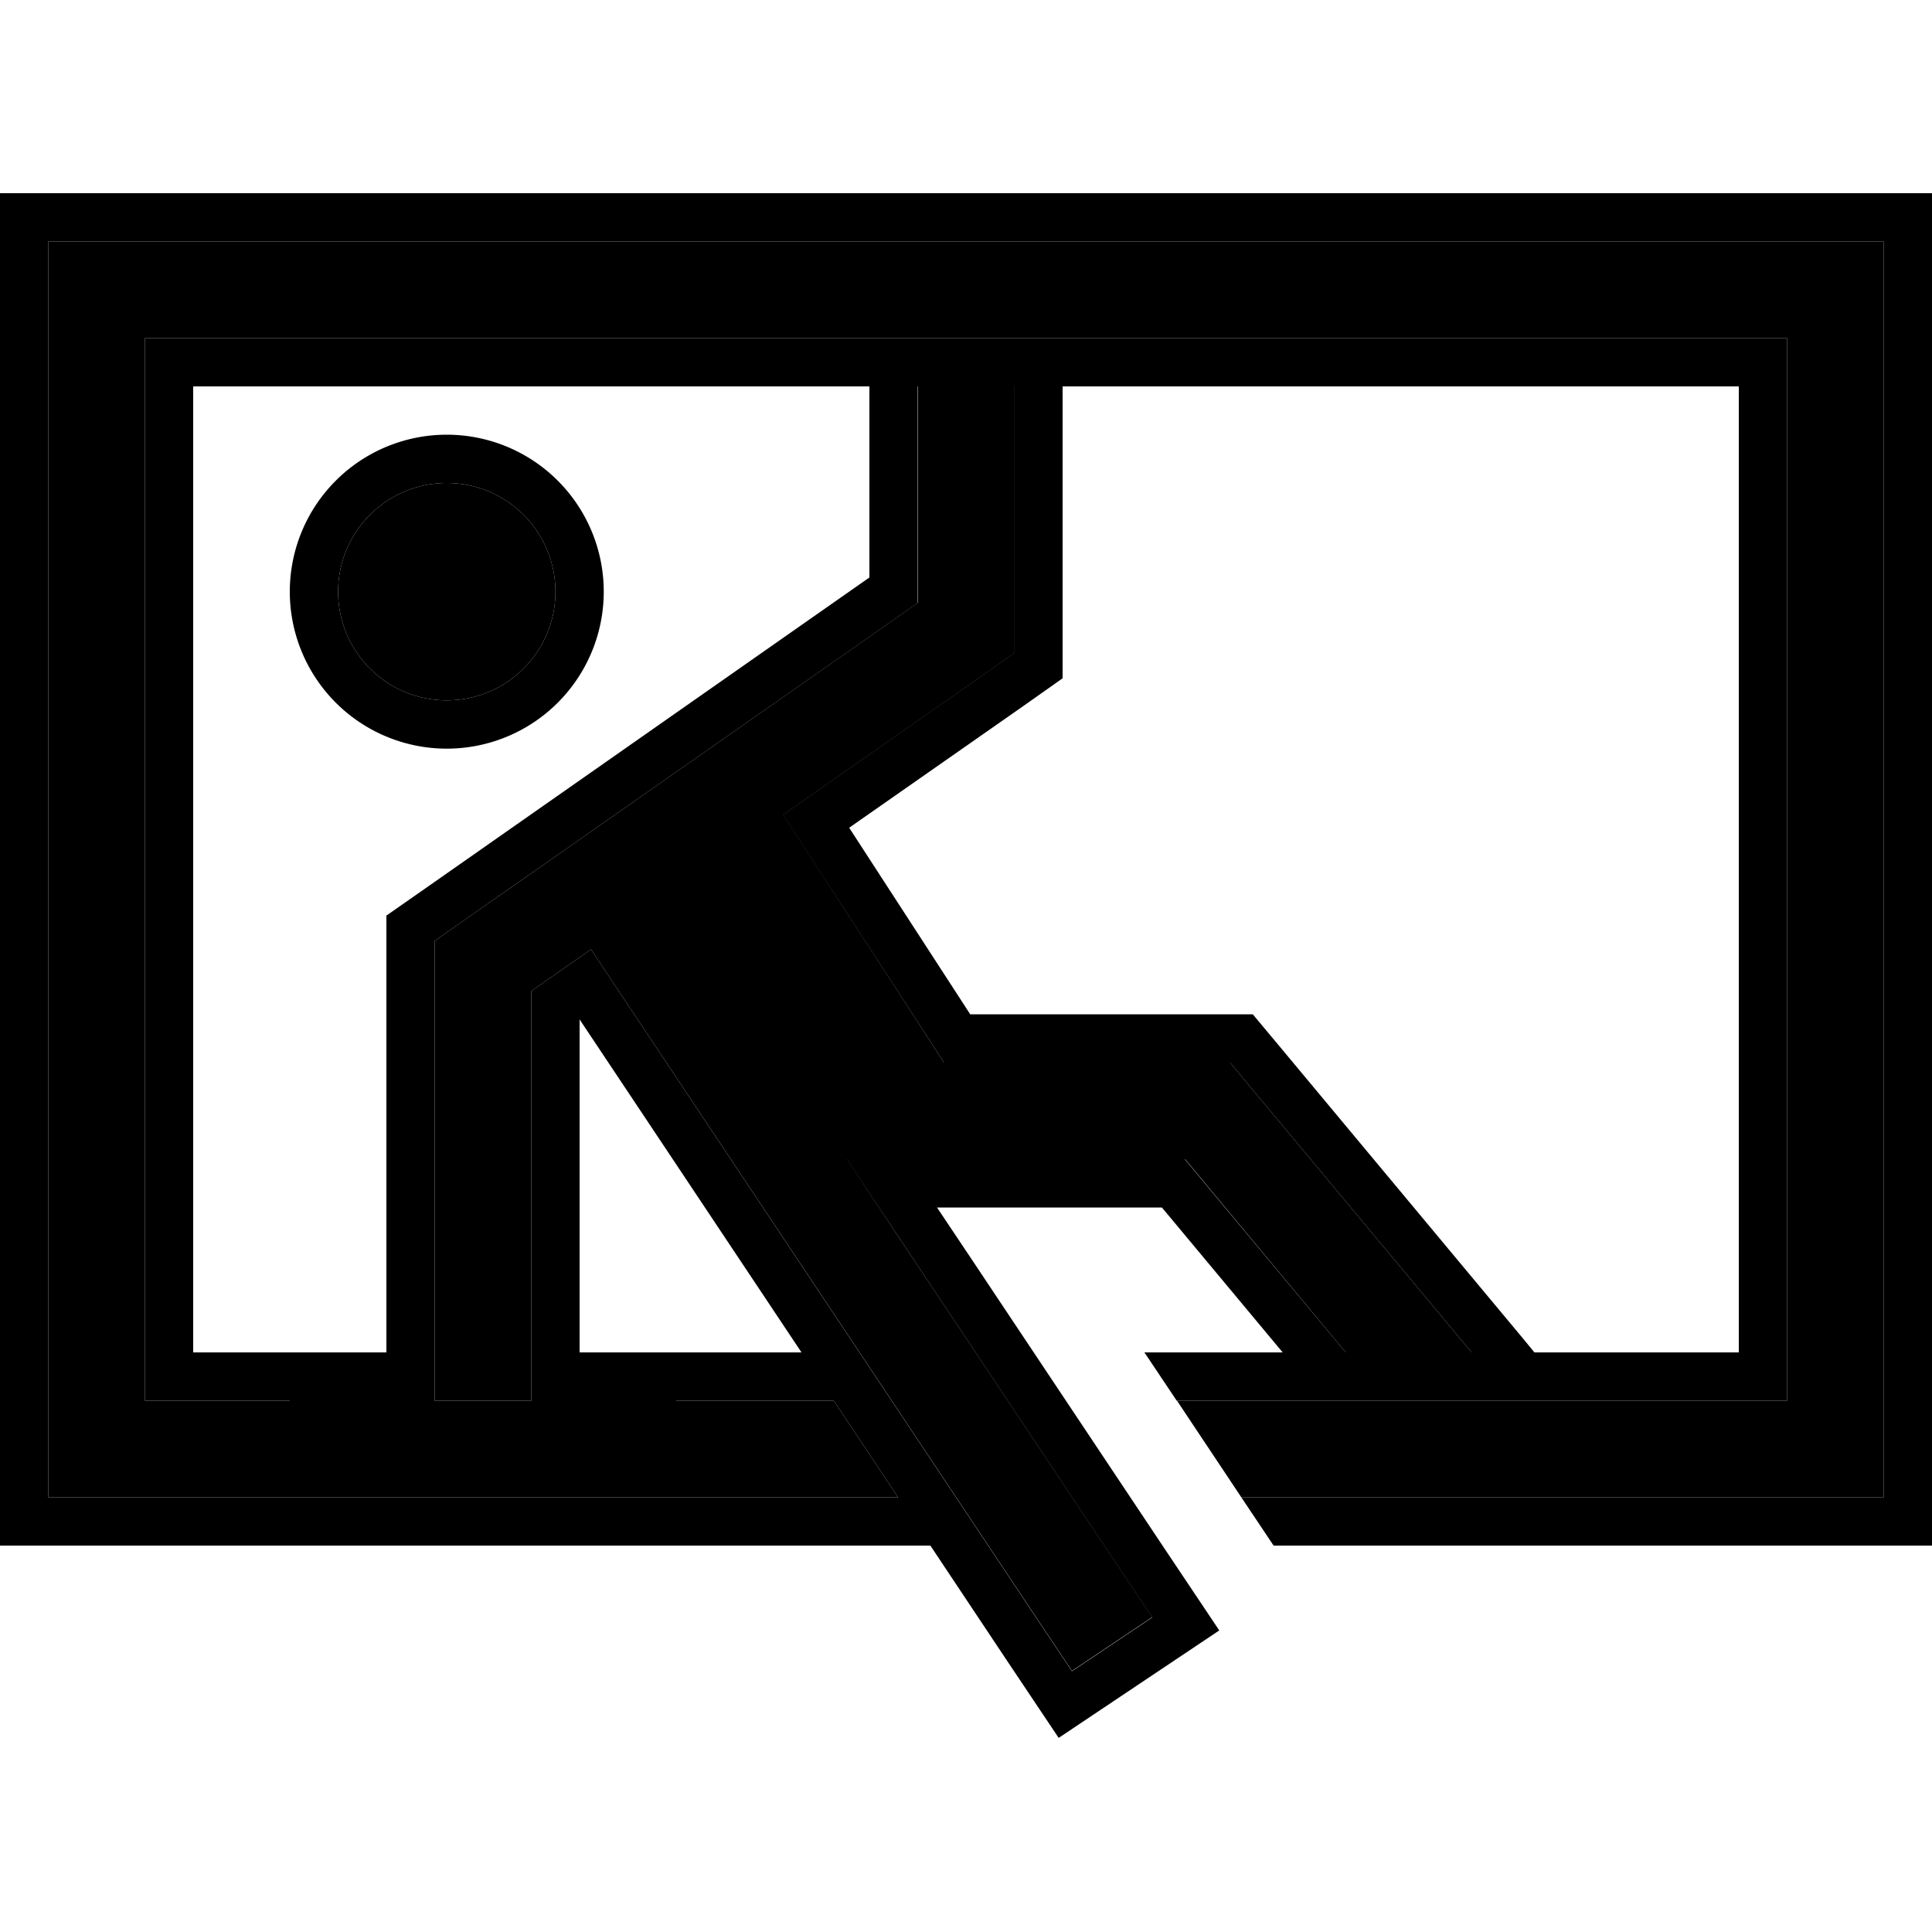 <svg xmlns="http://www.w3.org/2000/svg" width="24" height="24" viewBox="0 0 640 512">
    <path class="pr-icon-duotone-secondary" d="M16 16l0 416 104 0 80 0 97.5 0-21.3-32L224 400l0-16-32 0 0 16 0 16-16 0-32 0-16 0 0-16 0-16c-10.7 0-21.3 0-32 0l0 16-32 0-16 0 0-16L48 64l0-16 16 0 224 0 16 0 32 0 16 0 224 0 16 0 0 16 0 320 0 16-16 0-186.1 0c7.1 10.7 14.2 21.3 21.3 32L624 432l0-416L16 16zm96 116a36 36 0 1 0 72 0 36 36 0 1 0 -72 0zm32 115.7l0 8.3 0 128 0 16 32 0 0-16 0-110.3 0-9.4 19.8-13.8 9.5 14.3L346.2 476.2l8.9 13.3 26.6-17.8-8.9-13.3L297.1 344.9 280.6 320l29.9 0 74.6 0 7.5 0 4.8 5.8L445.8 384l41.7 0-75.2-90.2-4.8-5.8-7.5 0-78.6 0-8.7 0-4.7-7.3-40.1-61.8-8.4-13 12.7-8.9 57.1-39.9 6.8-4.8 0-8.3 0-80-32 0 0 63.3 0 8.3-6.8 4.8L178 223.9c-.7 .5-1.3 .9-2 1.4c-8.4 5.9-16.8 11.7-25.2 17.6l-6.8 4.8z"/>
    <path class="pr-icon-duotone-primary" d="M16 16l608 0 0 416-212.8 0 10.7 16L624 448l16 0 0-16 0-416 0-16L624 0 16 0 0 0 0 16 0 432l0 16 16 0 292.2 0 24.7 37.1 8.9 13.3 8.9 13.3 13.3-8.9 26.6-17.8 13.3-8.9-8.9-13.3-8.9-13.3L321.1 352l-10.7-16 19.2 0 55.3 0 40 48-45.8 0 10.7 16L576 400l16 0 0-16 0-320 0-16-16 0L352 48l-16 0-32 0-16 0L64 48 48 48l0 16 0 320 0 16 16 0 32 0 0-16-32 0L64 64l224 0 0 63.3L141.6 229.8 128 239.3l0 16.7 0 128 0 16 0 16 16 0 32 0 16 0 0-16 0-16 0-81.5 0-28.8 16 24L265.5 384 224 384l0 16 52.2 0 21.3 32L200 432l-80 0L16 432 16 16zM304 64l32 0 0 80 0 8.3-6.8 4.8-57.1 39.9-12.7 8.9 8.4 13L308 280.7l4.7 7.3 8.7 0 78.6 0 7.5 0 4.8 5.8L487.5 384l-41.7 0-48.5-58.2-4.8-5.8-7.5 0-74.6 0-29.9 0 16.6 24.9 75.7 113.6 8.9 13.3-26.6 17.8-8.9-13.3L205.3 264.8l-9.5-14.3L176 264.3l0 9.4L176 384l0 16s0 0 0 0l-32 0 0-16 0-128 0-8.3s0 0 0 0l6.8-4.8L176 225.3s0 0 0 0l2-1.4s0 0 0 0l119.2-83.4 6.8-4.8 0-8.3L304 64zm48 0l224 0 0 320-67.7 0-3.7-4.5-80-96L415 272l-15 0-78.6 0-40.1-61.8 57.1-39.9 13.6-9.6 0-16.7 0-80zM112 132a36 36 0 1 1 72 0 36 36 0 1 1 -72 0zm36 52a52 52 0 1 0 0-104 52 52 0 1 0 0 104z"/>
</svg>